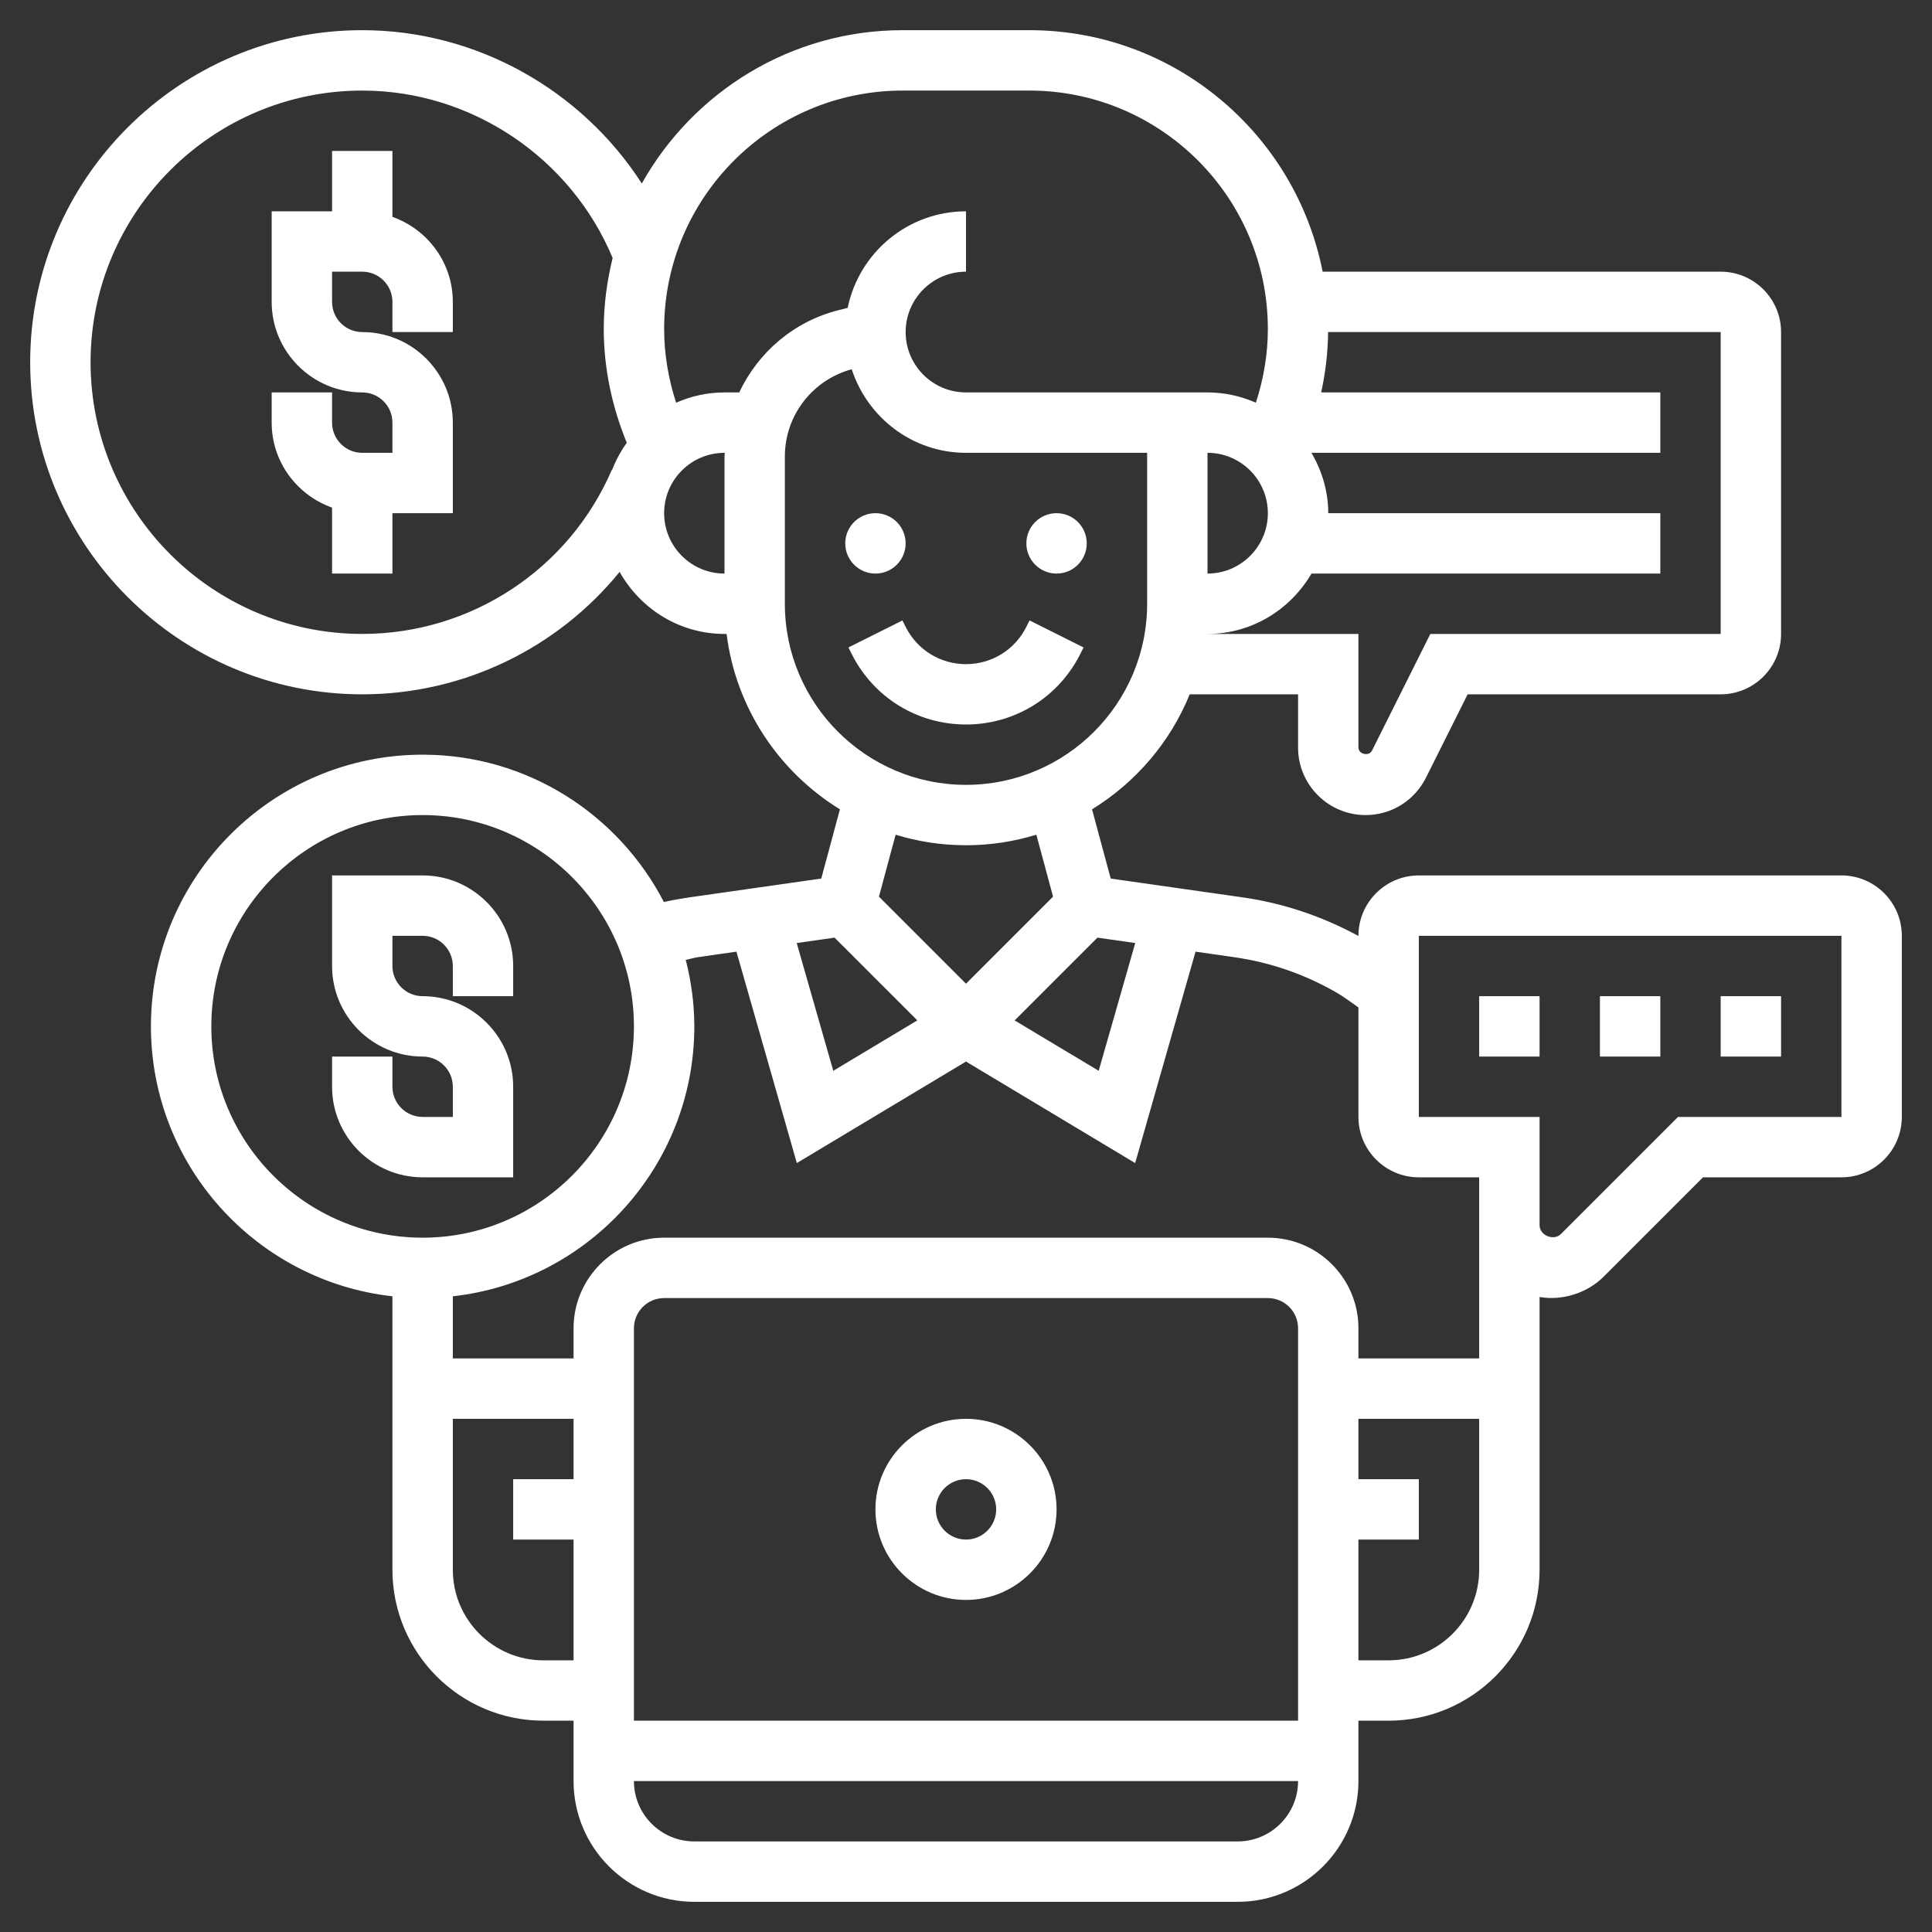 <svg width="50" height="50" viewBox="0 0 50 50" fill="none" xmlns="http://www.w3.org/2000/svg">
<rect x="0" y="0" width="50" height="50" fill="#333333" stroke="none"/>
<path d="M27.96 16.92L28.042 16.756L26.644 16.056L26.562 16.222C26.265 16.817 25.666 17.188 25 17.188C24.333 17.188 23.735 16.817 23.437 16.222L23.355 16.057L21.957 16.756L22.04 16.921C22.604 18.049 23.738 18.75 25 18.75C26.261 18.75 27.396 18.049 27.96 16.92Z" fill="white"/>
<path d="M22.656 14.844C23.088 14.844 23.438 14.494 23.438 14.062C23.438 13.631 23.088 13.281 22.656 13.281C22.225 13.281 21.875 13.631 21.875 14.062C21.875 14.494 22.225 14.844 22.656 14.844Z" fill="white"/>
<path d="M27.344 14.844C27.775 14.844 28.125 14.494 28.125 14.062C28.125 13.631 27.775 13.281 27.344 13.281C26.912 13.281 26.562 13.631 26.562 14.062C26.562 14.494 26.912 14.844 27.344 14.844Z" fill="white"/>
<path d="M25 36.719C23.708 36.719 22.656 37.77 22.656 39.062C22.656 40.355 23.708 41.406 25 41.406C26.292 41.406 27.344 40.355 27.344 39.062C27.344 37.77 26.292 36.719 25 36.719ZM25 39.844C24.569 39.844 24.219 39.494 24.219 39.062C24.219 38.631 24.569 38.281 25 38.281C25.431 38.281 25.781 38.631 25.781 39.062C25.781 39.494 25.431 39.844 25 39.844Z" fill="white"/>
<path d="M10.156 5.612V3.906H8.594V5.469H7.031V7.812C7.031 9.105 8.083 10.156 9.375 10.156C9.806 10.156 10.156 10.506 10.156 10.938V11.719H9.375C8.944 11.719 8.594 11.369 8.594 10.938V10.156H7.031V10.938C7.031 11.955 7.687 12.814 8.594 13.137V14.844H10.156V13.281H11.719V10.938C11.719 9.645 10.667 8.594 9.375 8.594C8.944 8.594 8.594 8.244 8.594 7.812V7.031H9.375C9.806 7.031 10.156 7.381 10.156 7.812V8.594H11.719V7.812C11.719 6.795 11.063 5.936 10.156 5.612Z" fill="white"/>
<path d="M13.281 30.469V28.125C13.281 26.833 12.23 25.781 10.938 25.781C10.506 25.781 10.156 25.431 10.156 25V24.219H10.938C11.369 24.219 11.719 24.569 11.719 25V25.781H13.281V25C13.281 23.708 12.23 22.656 10.938 22.656H8.594V25C8.594 26.292 9.645 27.344 10.938 27.344C11.369 27.344 11.719 27.694 11.719 28.125V28.906H10.938C10.506 28.906 10.156 28.556 10.156 28.125V27.344H8.594V28.125C8.594 29.417 9.645 30.469 10.938 30.469H13.281Z" fill="white"/>
<path d="M44.531 25.781H46.094V27.344H44.531V25.781Z" fill="white"/>
<path d="M41.406 25.781H42.969V27.344H41.406V25.781Z" fill="white"/>
<path d="M38.281 25.781H39.844V27.344H38.281V25.781Z" fill="white"/>
<path d="M47.656 22.656H36.719C35.857 22.656 35.156 23.357 35.156 24.219V24.223C34.222 23.716 33.216 23.375 32.161 23.224L28.745 22.737L28.262 20.945C29.392 20.25 30.285 19.21 30.79 17.969H33.594V19.347C33.594 20.31 34.377 21.094 35.341 21.094C36.006 21.094 36.604 20.723 36.903 20.128L37.983 17.969H44.531C45.393 17.969 46.094 17.268 46.094 16.406V8.594C46.094 7.732 45.393 7.031 44.531 7.031H34.229C33.534 3.474 30.398 0.781 26.641 0.781H23.359C20.462 0.781 17.935 2.385 16.61 4.749C15.049 2.325 12.323 0.781 9.375 0.781C4.637 0.781 0.781 4.637 0.781 9.375C0.781 14.113 4.637 17.969 9.375 17.969C12.002 17.969 14.43 16.773 16.036 14.801C16.572 15.754 17.581 16.406 18.75 16.406H18.804C19.045 18.327 20.159 19.974 21.737 20.945L21.254 22.737L17.838 23.224C17.618 23.256 17.398 23.295 17.181 23.344C16.012 21.083 13.655 19.531 10.938 19.531C7.06 19.531 3.906 22.685 3.906 26.562C3.906 30.176 6.646 33.158 10.156 33.548V40.625C10.156 42.779 11.909 44.531 14.062 44.531H14.844V46.094C14.844 47.817 16.245 49.219 17.969 49.219H32.031C33.755 49.219 35.156 47.817 35.156 46.094V44.531H35.938C38.091 44.531 39.844 42.779 39.844 40.625V33.566C40.422 33.667 41.072 33.471 41.501 33.041L44.073 30.469H47.656C48.518 30.469 49.219 29.768 49.219 28.906V24.219C49.219 23.357 48.518 22.656 47.656 22.656ZM29.38 24.406L28.434 27.712L26.259 26.408L28.401 24.266L29.38 24.406ZM32.812 13.281C32.812 14.143 32.112 14.844 31.25 14.844V11.719C32.112 11.719 32.812 12.419 32.812 13.281ZM44.531 16.406H37.017L35.506 19.428C35.428 19.583 35.156 19.519 35.156 19.347V16.406H31.25C32.402 16.406 33.398 15.773 33.941 14.844H42.969V13.281H34.375C34.375 12.709 34.209 12.181 33.941 11.719H42.969V10.156H34.192C34.304 9.643 34.366 9.119 34.371 8.594H44.531V16.406ZM9.375 16.406C5.498 16.406 2.344 13.252 2.344 9.375C2.344 5.498 5.498 2.344 9.375 2.344C12.2 2.344 14.771 4.08 15.855 6.676C15.71 7.266 15.625 7.88 15.625 8.515C15.625 9.523 15.838 10.527 16.221 11.459C16.065 11.675 15.938 11.911 15.841 12.163L15.834 12.16C14.72 14.74 12.184 16.406 9.375 16.406ZM17.188 13.281C17.188 12.419 17.888 11.719 18.75 11.719H18.758C18.757 11.752 18.75 11.782 18.75 11.815V14.844C17.888 14.844 17.188 14.143 17.188 13.281ZM19.131 10.156H18.75C18.305 10.156 17.882 10.253 17.498 10.422C17.298 9.806 17.188 9.162 17.188 8.515C17.188 5.112 19.956 2.344 23.359 2.344H26.641C30.044 2.344 32.812 5.112 32.812 8.515C32.812 9.161 32.702 9.806 32.502 10.422C32.118 10.253 31.695 10.156 31.25 10.156H25C24.138 10.156 23.438 9.455 23.438 8.594C23.438 7.732 24.138 7.031 25 7.031V5.469C23.491 5.469 22.229 6.544 21.938 7.968L21.709 8.025C20.541 8.318 19.619 9.121 19.131 10.156ZM20.312 15.625V11.815C20.312 10.754 21.023 9.834 22.042 9.556C22.451 10.807 23.615 11.719 25 11.719H29.688V15.625C29.688 18.21 27.585 20.312 25 20.312C22.415 20.312 20.312 18.21 20.312 15.625ZM25 21.875C25.634 21.875 26.244 21.779 26.821 21.602L27.253 23.205L25 25.458L22.747 23.205L23.179 21.602C23.756 21.779 24.366 21.875 25 21.875ZM21.598 24.266L23.74 26.408L21.565 27.712L20.619 24.406L21.598 24.266ZM18.06 24.772L19.059 24.629L20.622 30.1L25 27.473L29.378 30.1L30.941 24.629L31.94 24.772C32.866 24.904 33.748 25.207 34.56 25.671C34.768 25.79 34.96 25.934 35.156 26.072V28.906C35.156 29.768 35.857 30.469 36.719 30.469H38.281V35.156H35.156V34.375C35.156 33.083 34.105 32.031 32.812 32.031H17.188C15.895 32.031 14.844 33.083 14.844 34.375V35.156H11.719V33.548C15.229 33.158 17.969 30.176 17.969 26.562C17.969 25.968 17.887 25.393 17.747 24.841C17.852 24.821 17.955 24.787 18.06 24.772ZM33.594 44.531H16.406V34.375C16.406 33.944 16.756 33.594 17.188 33.594H32.812C33.244 33.594 33.594 33.944 33.594 34.375V44.531ZM5.469 26.562C5.469 23.548 7.923 21.094 10.938 21.094C13.952 21.094 16.406 23.548 16.406 26.562C16.406 29.577 13.952 32.031 10.938 32.031C7.923 32.031 5.469 29.577 5.469 26.562ZM14.062 42.969C12.77 42.969 11.719 41.917 11.719 40.625V36.719H14.844V38.281H13.281V39.844H14.844V42.969H14.062ZM32.031 47.656H17.969C17.107 47.656 16.406 46.956 16.406 46.094H33.594C33.594 46.956 32.893 47.656 32.031 47.656ZM35.938 42.969H35.156V39.844H36.719V38.281H35.156V36.719H38.281V40.625C38.281 41.917 37.23 42.969 35.938 42.969ZM47.656 28.906H43.427L40.396 31.937C40.209 32.123 39.844 31.972 39.844 31.708V28.906H36.719V24.219H47.656V28.906Z" fill="white"/>
</svg>
